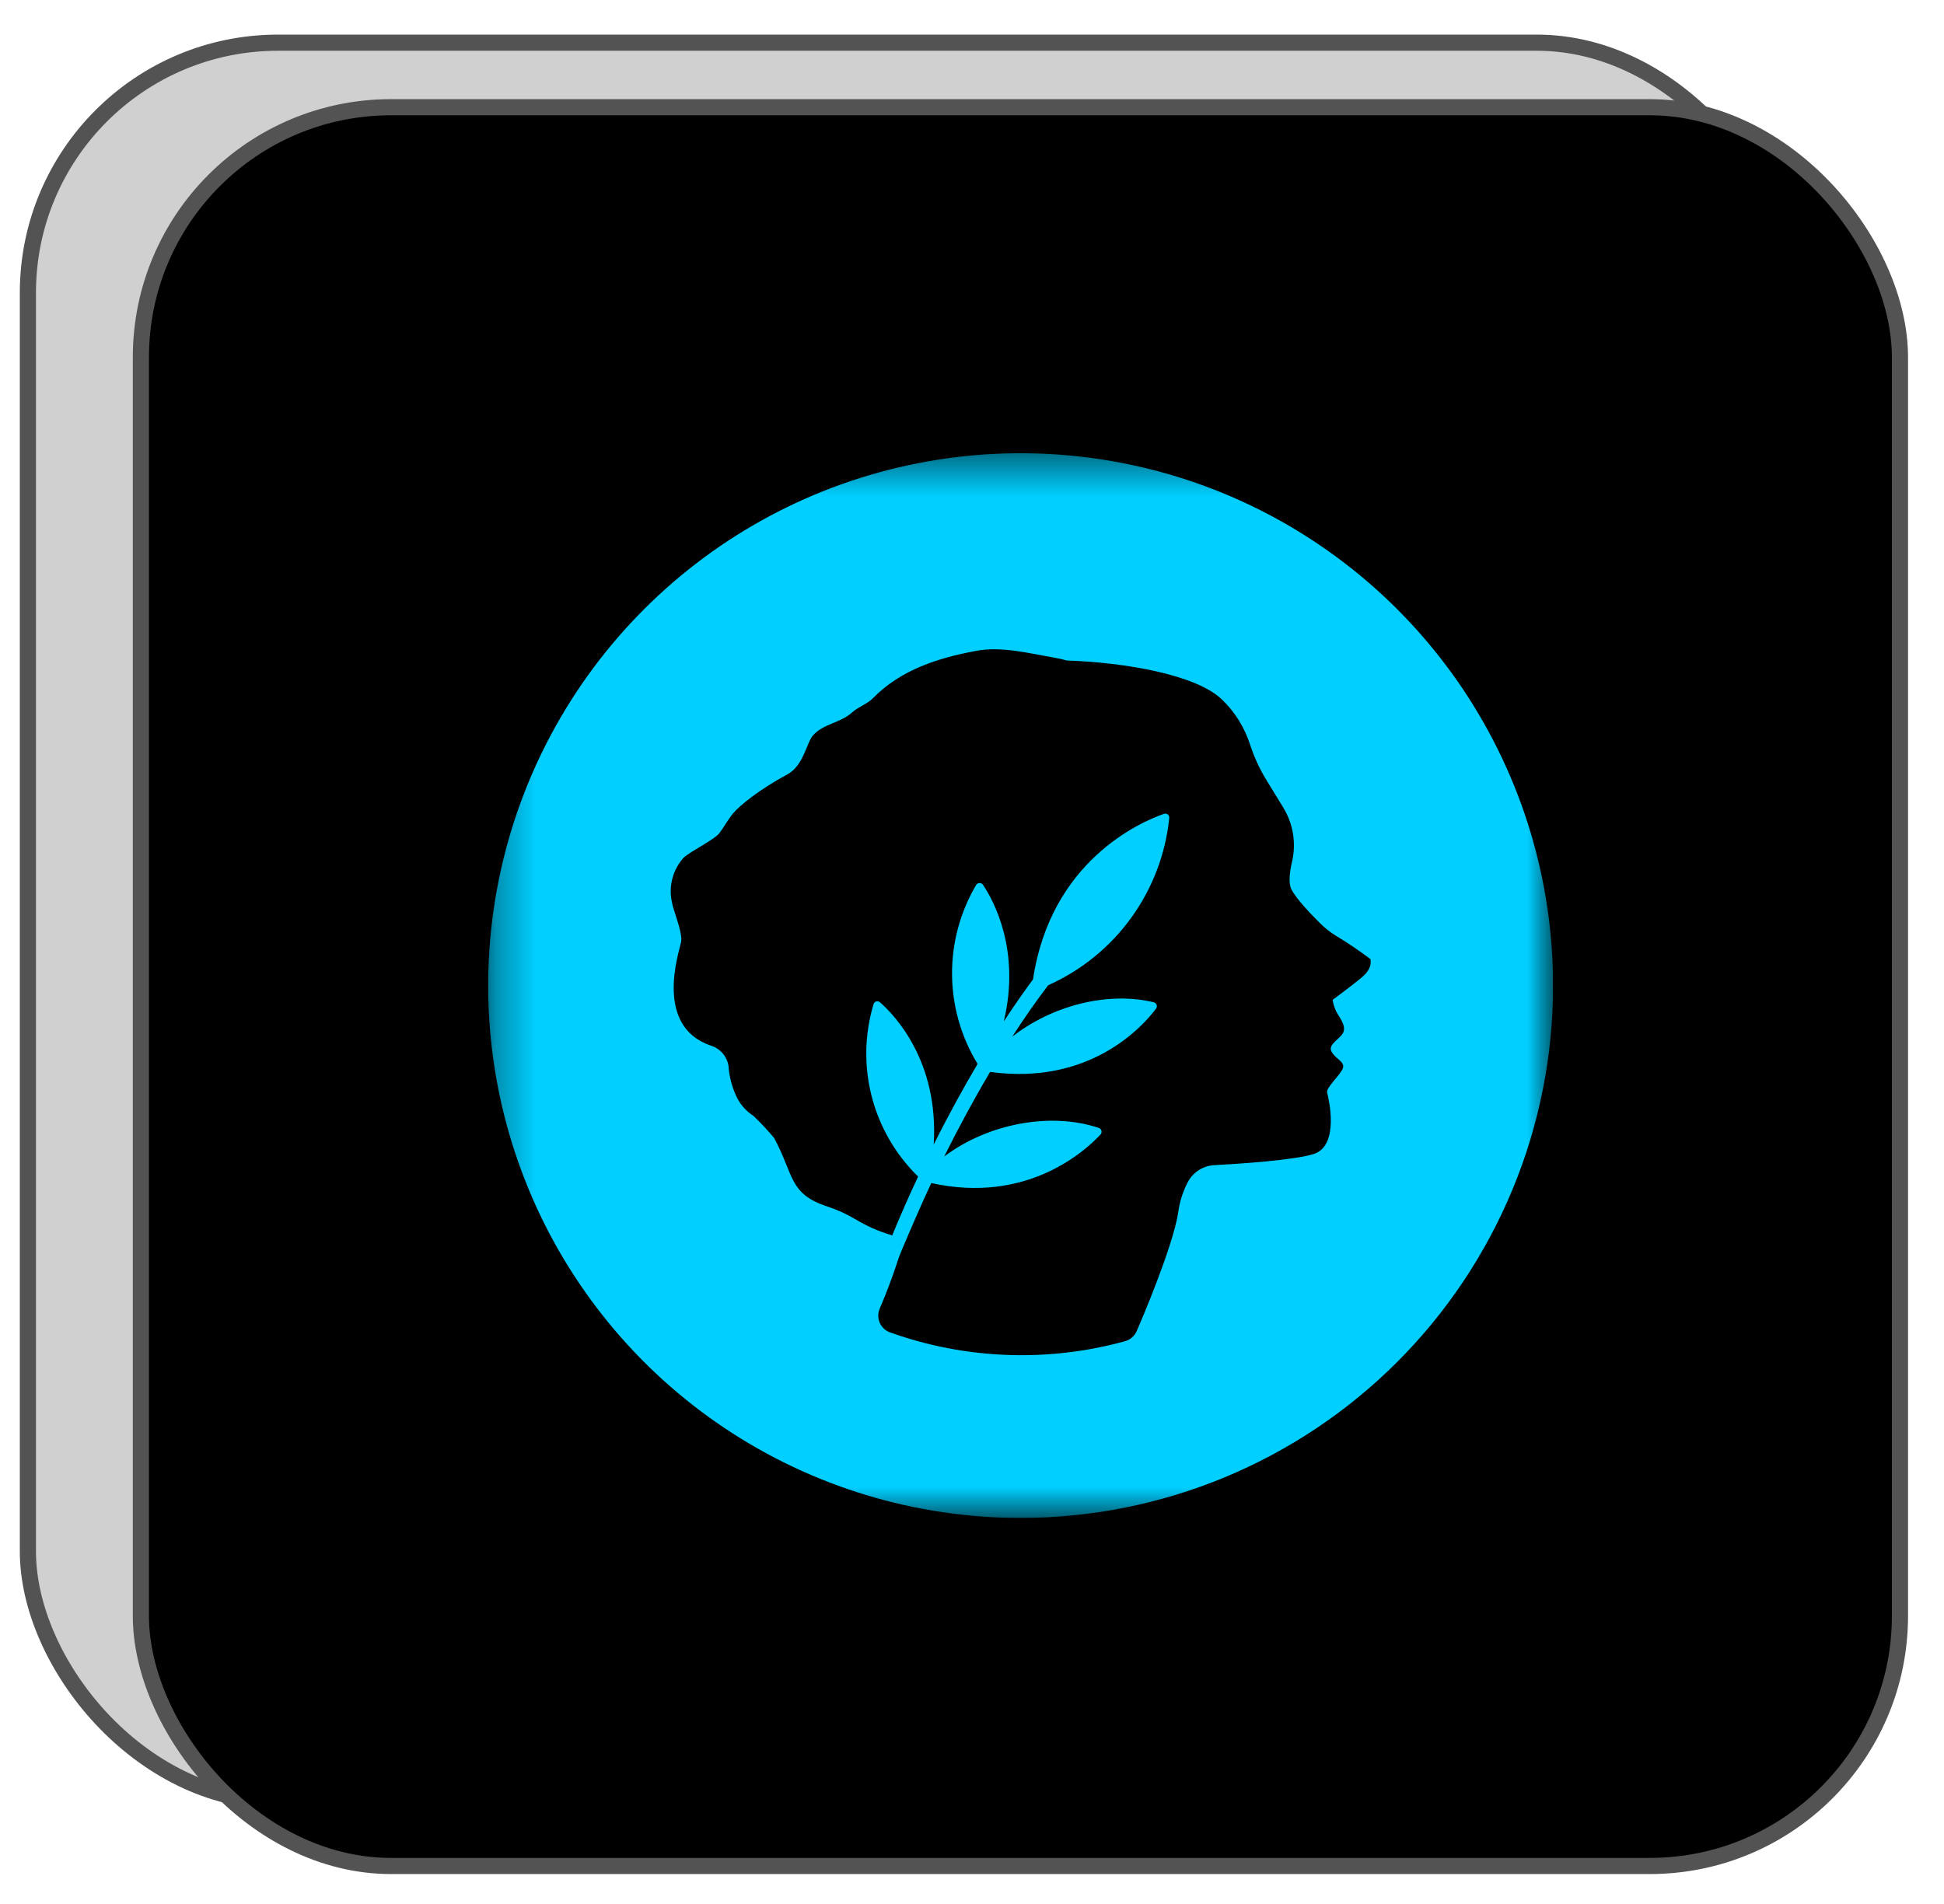 <svg width="49" height="48" viewBox="0 0 49 48" fill="none" xmlns="http://www.w3.org/2000/svg">
<rect x="0.703" y="1.076" width="44.339" height="44.339" rx="6.305" fill="#D0D0D0" stroke="#535354" stroke-width="0.407"/>
<rect x="3.551" y="2.703" width="44.339" height="44.339" rx="6.305" fill="black" stroke="#535354" stroke-width="0.407"/>
<g clip-path="url(#clip0_9156_23630)">
<mask id="mask0_9156_23630" style="mask-type:luminance" maskUnits="userSpaceOnUse" x="12" y="11" width="28" height="28">
<path d="M39.143 11.426H12.296V38.273H39.143V11.426Z" fill="white"/>
</mask>
<g mask="url(#mask0_9156_23630)">
<path d="M39.147 24.847C39.147 22.192 38.359 19.598 36.885 17.39C35.41 15.183 33.314 13.463 30.862 12.447C28.409 11.432 25.711 11.166 23.107 11.684C20.504 12.201 18.113 13.48 16.236 15.357C14.359 17.234 13.08 19.625 12.563 22.228C12.045 24.832 12.31 27.53 13.326 29.983C14.342 32.435 16.062 34.531 18.269 36.006C20.476 37.48 23.071 38.268 25.726 38.268C27.488 38.268 29.233 37.921 30.862 37.246C32.49 36.572 33.97 35.583 35.216 34.337C36.462 33.091 37.451 31.611 38.125 29.983C38.8 28.355 39.147 26.609 39.147 24.847Z" fill="#00CFFF"/>
<path d="M34.539 24.176C34.254 23.961 33.959 23.761 33.653 23.578C33.521 23.495 33.398 23.398 33.287 23.288C33.058 23.063 32.677 22.667 32.553 22.424C32.472 22.274 32.505 21.989 32.568 21.721C32.675 21.253 32.594 20.76 32.341 20.351L31.944 19.703C31.76 19.408 31.613 19.092 31.506 18.762C31.368 18.338 31.129 17.953 30.809 17.643C30.163 17.011 28.371 16.701 26.885 16.651C26.793 16.624 26.7 16.602 26.605 16.585C25.942 16.471 25.237 16.286 24.602 16.409C23.662 16.583 22.71 16.878 22.001 17.604C21.851 17.753 21.633 17.82 21.479 17.959C21.173 18.236 20.762 18.236 20.49 18.542C20.33 18.721 20.257 19.304 19.84 19.526C19.15 19.897 18.645 20.303 18.473 20.511C18.346 20.668 18.249 20.85 18.127 21.01C18.004 21.17 17.407 21.458 17.23 21.624C17.098 21.77 17.003 21.945 16.951 22.136C16.899 22.325 16.892 22.525 16.931 22.718C16.942 22.764 16.949 22.802 16.955 22.831C17.024 23.085 17.209 23.544 17.166 23.755C17.117 24.004 16.474 25.863 17.913 26.359C18.044 26.398 18.159 26.479 18.242 26.588C18.324 26.698 18.369 26.831 18.37 26.968C18.399 27.216 18.471 27.458 18.581 27.683C18.676 27.865 18.817 28.019 18.99 28.131C19.174 28.306 19.349 28.492 19.512 28.688C20.02 29.628 19.878 30.097 20.856 30.417C21.106 30.499 21.346 30.609 21.572 30.744C21.847 30.91 22.141 31.04 22.449 31.132L22.488 31.146C22.704 30.624 22.922 30.128 23.142 29.662C22.576 29.109 22.171 28.412 21.973 27.645C21.775 26.879 21.791 26.073 22.019 25.314C22.023 25.298 22.032 25.284 22.044 25.272C22.056 25.26 22.071 25.251 22.087 25.246C22.104 25.242 22.121 25.241 22.137 25.245C22.154 25.249 22.169 25.257 22.181 25.268C22.549 25.591 23.666 26.753 23.535 28.854C23.922 28.081 24.297 27.402 24.641 26.822C24.226 26.143 24.003 25.365 23.997 24.569C23.991 23.774 24.202 22.992 24.606 22.307C24.616 22.293 24.628 22.281 24.643 22.273C24.658 22.265 24.674 22.261 24.691 22.261C24.708 22.261 24.725 22.265 24.74 22.273C24.755 22.281 24.767 22.293 24.777 22.307C25.035 22.689 25.734 23.95 25.301 25.751C25.616 25.27 25.872 24.914 26.038 24.691C26.486 21.703 28.745 20.725 29.338 20.517C29.354 20.511 29.371 20.509 29.387 20.512C29.404 20.515 29.42 20.521 29.433 20.532C29.447 20.542 29.458 20.555 29.464 20.571C29.471 20.586 29.474 20.603 29.472 20.62C29.38 21.529 29.048 22.398 28.512 23.139C27.977 23.879 27.255 24.465 26.42 24.838C26.105 25.252 25.803 25.688 25.513 26.136C26.513 25.353 27.916 24.986 29.081 25.268C29.097 25.272 29.113 25.28 29.125 25.291C29.138 25.302 29.148 25.316 29.153 25.332C29.159 25.348 29.161 25.365 29.158 25.382C29.156 25.399 29.149 25.414 29.139 25.428C28.804 25.876 27.472 27.37 24.956 27.023C24.533 27.739 24.143 28.464 23.799 29.156C24.883 28.337 26.466 28.022 27.695 28.435C27.711 28.441 27.726 28.45 27.738 28.462C27.75 28.474 27.758 28.489 27.762 28.506C27.767 28.523 27.767 28.54 27.763 28.557C27.759 28.573 27.751 28.589 27.739 28.601C27.358 29.012 25.89 30.36 23.474 29.825C23.247 30.305 22.909 31.09 22.745 31.479C22.688 31.613 22.636 31.748 22.595 31.885C22.489 32.202 22.344 32.598 22.172 32.994C22.149 33.05 22.137 33.111 22.137 33.172C22.137 33.233 22.151 33.294 22.175 33.35C22.2 33.406 22.236 33.456 22.281 33.498C22.326 33.539 22.379 33.571 22.437 33.591C24.342 34.272 26.412 34.349 28.362 33.811C28.427 33.793 28.486 33.76 28.536 33.715C28.587 33.671 28.626 33.616 28.652 33.554C28.692 33.459 28.733 33.367 28.733 33.367C28.733 33.367 29.575 31.41 29.699 30.557C29.735 30.288 29.819 30.028 29.946 29.789C30.012 29.669 30.107 29.568 30.223 29.496C30.339 29.423 30.471 29.381 30.608 29.374C31.249 29.339 32.616 29.25 33.113 29.093C33.775 28.882 33.488 27.678 33.452 27.549C33.416 27.421 33.771 27.118 33.844 26.942C33.917 26.765 33.665 26.705 33.562 26.511C33.458 26.317 33.817 26.179 33.868 26.003C33.919 25.827 33.751 25.636 33.684 25.506C33.638 25.411 33.606 25.311 33.59 25.207C33.59 25.207 34.074 24.853 34.337 24.629C34.6 24.405 34.546 24.221 34.545 24.18" fill="black"/>
</g>
</g>
<defs>
<clipPath id="clip0_9156_23630">
<rect width="26.848" height="26.848" fill="white" transform="translate(12.297 11.425)"/>
</clipPath>
</defs>
</svg>
